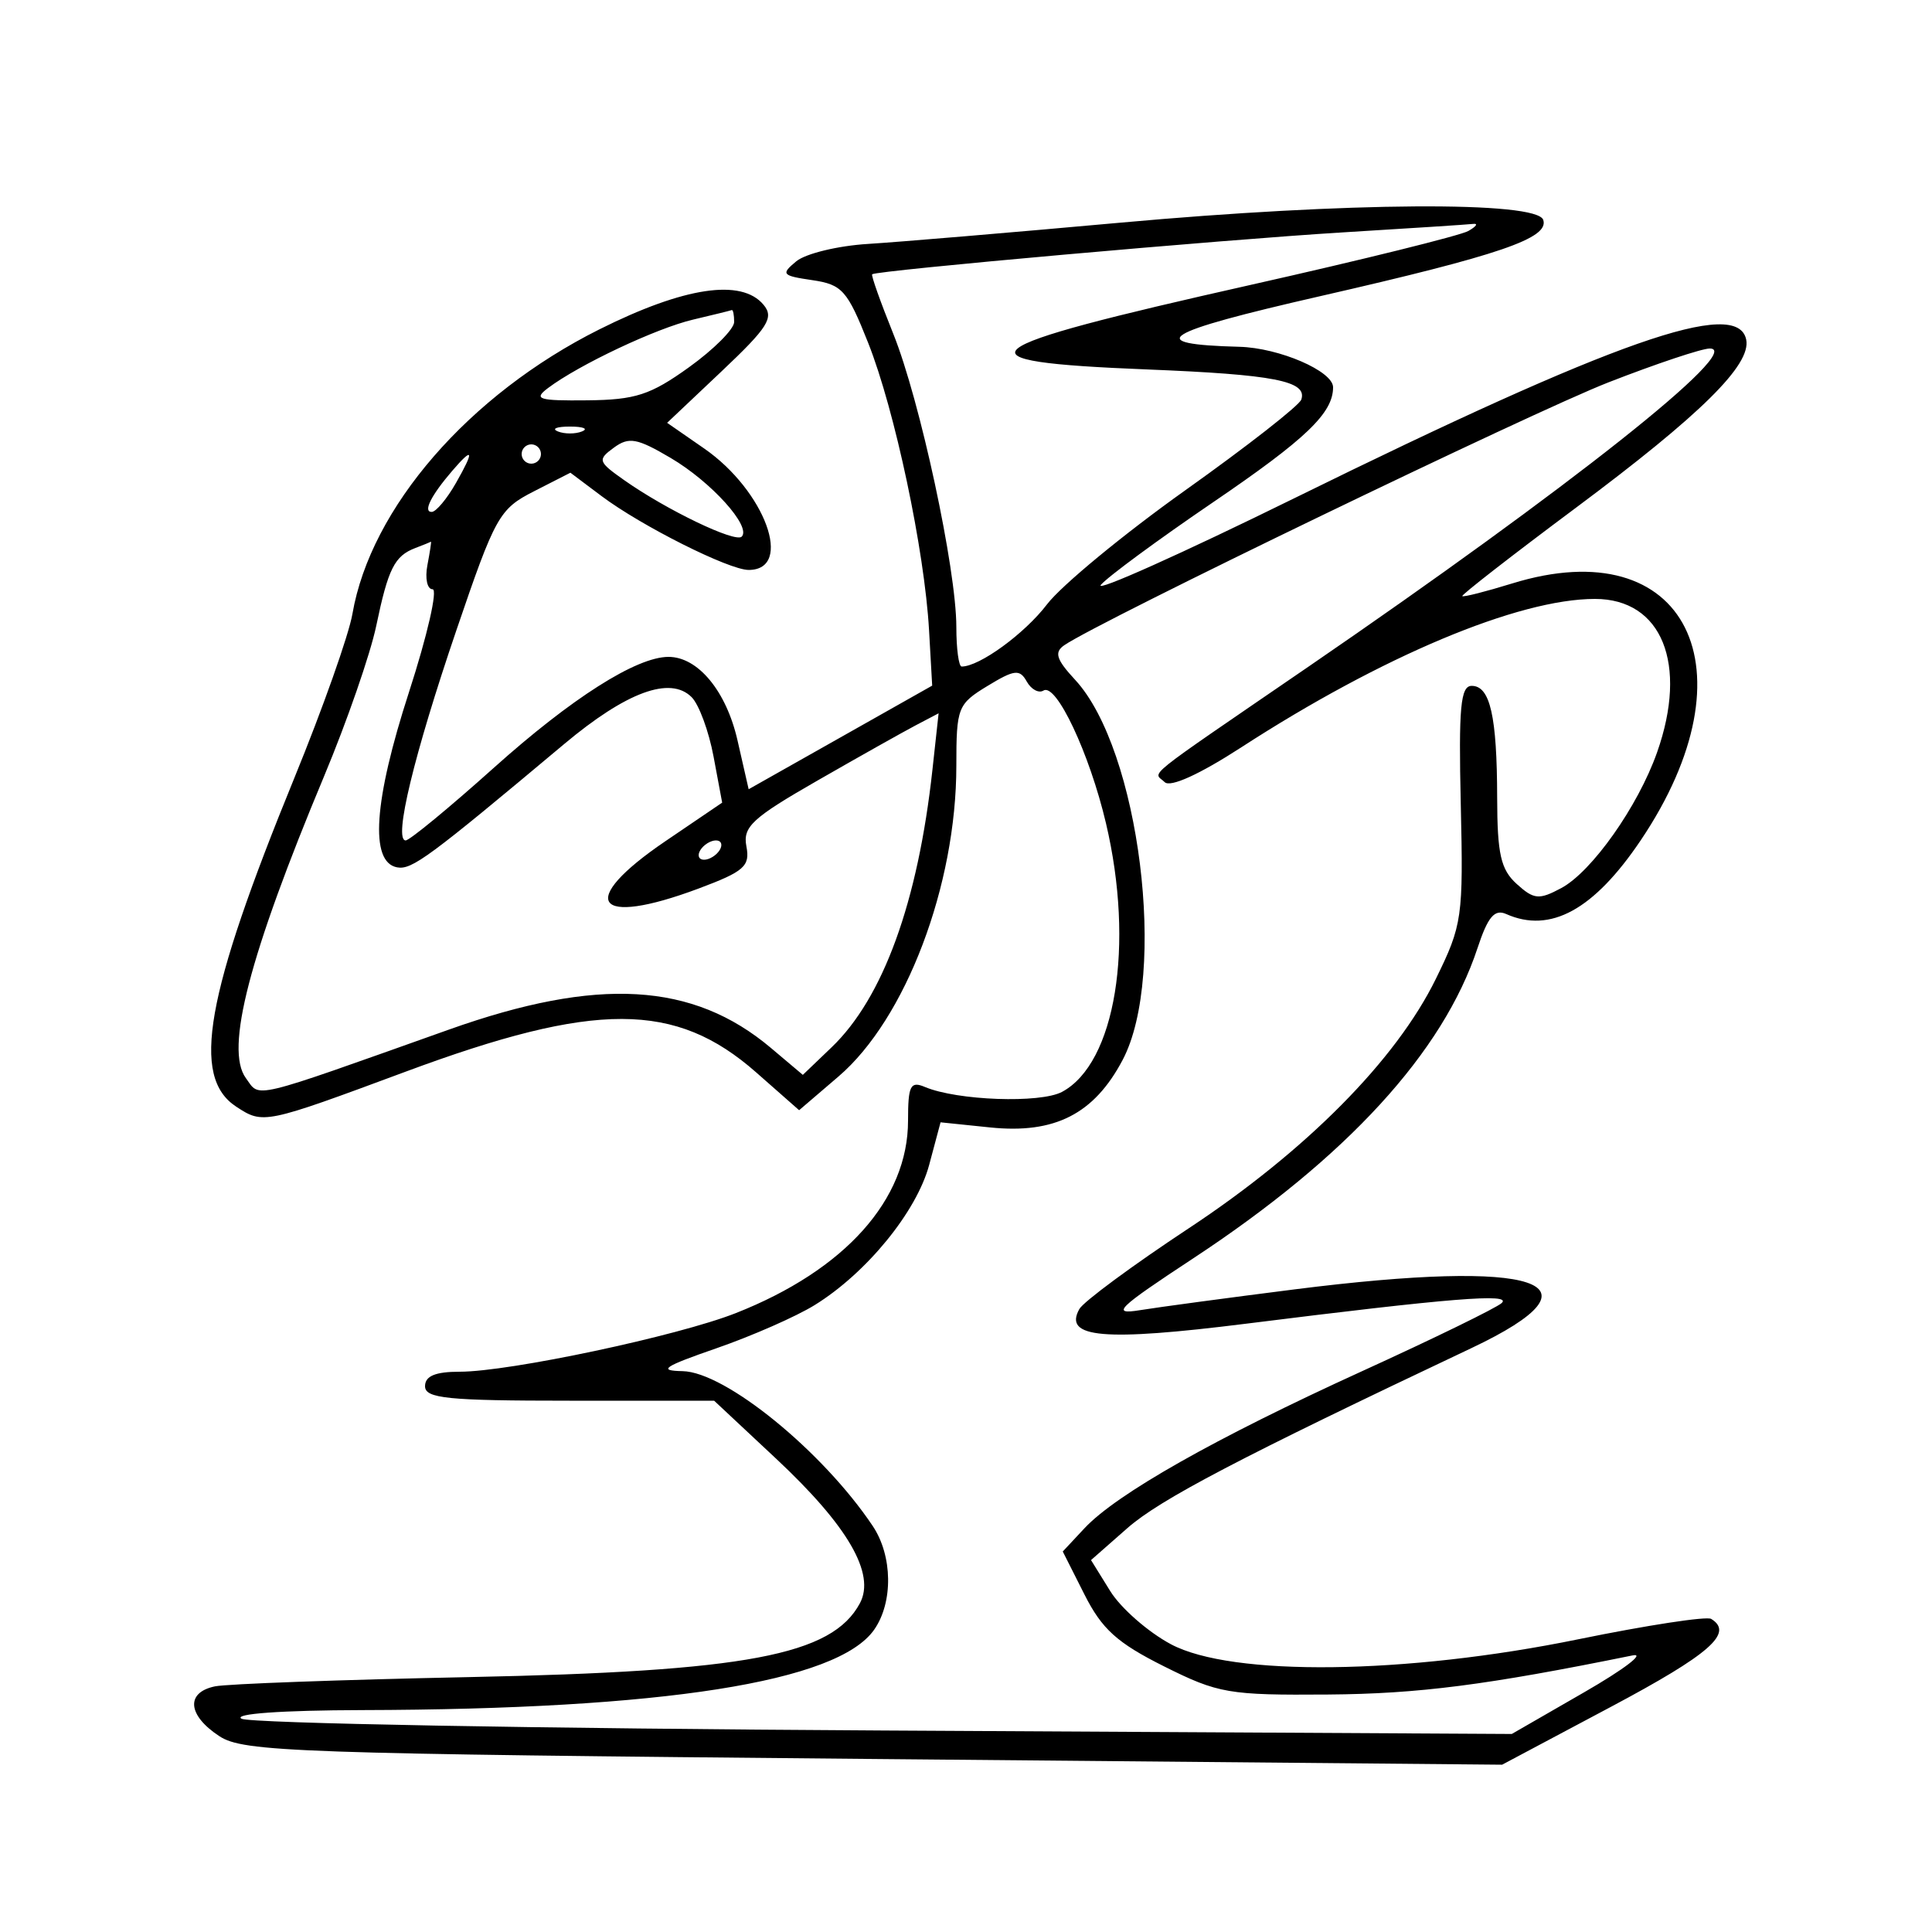<svg xmlns="http://www.w3.org/2000/svg" width="200" height="200" viewBox="0 0 200 200" version="1.1">
	<path d="M 116 23.049 C 104.725 24.070, 92.955 25.061, 89.844 25.252 C 86.733 25.443, 83.398 26.252, 82.432 27.049 C 80.814 28.385, 80.945 28.540, 84.084 29 C 87.180 29.454, 87.713 30.052, 89.875 35.500 C 92.634 42.452, 95.707 56.954, 96.175 65.238 L 96.500 70.976 87 76.339 L 77.500 81.701 76.345 76.637 C 75.183 71.541, 72.256 68, 69.205 68 C 65.889 68, 59.182 72.259, 51.116 79.487 C 46.504 83.619, 42.400 87, 41.995 87 C 40.712 87, 42.846 78.156, 47.238 65.263 C 51.273 53.423, 51.679 52.694, 55.268 50.863 L 59.048 48.935 62.274 51.356 C 66.394 54.447, 75.461 59, 77.498 59 C 82.203 59, 79.200 50.796, 72.896 46.428 L 69.061 43.770 74.698 38.440 C 79.515 33.884, 80.148 32.883, 79.045 31.554 C 76.767 28.810, 70.836 29.698, 62.038 34.101 C 48.540 40.857, 38.380 52.567, 36.482 63.555 C 36.108 65.725, 33.408 73.350, 30.484 80.500 C 21.247 103.084, 19.759 111.485, 24.451 114.560 C 27.251 116.395, 27.357 116.373, 42 110.936 C 61.647 103.641, 69.924 103.660, 78.283 111.018 L 82.725 114.928 86.801 111.438 C 93.761 105.481, 99 91.667, 99 79.275 C 99 73.245, 99.140 72.885, 102.224 71.010 C 105.018 69.311, 105.560 69.249, 106.286 70.546 C 106.746 71.369, 107.528 71.792, 108.023 71.486 C 109.340 70.672, 112.784 77.986, 114.489 85.219 C 117.469 97.857, 115.472 110.072, 109.942 113.031 C 107.686 114.238, 99.089 113.931, 95.750 112.524 C 94.243 111.889, 94 112.373, 94 116.007 C 94 124.188, 87.479 131.475, 76.170 135.933 C 70.151 138.306, 52.749 142, 47.593 142 C 45.066 142, 44 142.445, 44 143.500 C 44 144.767, 46.329 145, 58.963 145 L 73.927 145 80.356 151.015 C 87.776 157.955, 90.650 162.917, 89.018 165.965 C 86.134 171.355, 77.286 173.025, 48.500 173.614 C 35.300 173.885, 23.487 174.315, 22.250 174.572 C 19.205 175.203, 19.414 177.570, 22.705 179.727 C 25.200 181.362, 30.461 181.546, 90.455 182.090 L 155.500 182.681 166.750 176.698 C 177.020 171.236, 179.511 169.052, 177.142 167.588 C 176.671 167.296, 170.483 168.245, 163.392 169.696 C 145.522 173.354, 127.510 173.573, 121.211 170.210 C 118.852 168.950, 116.026 166.475, 114.932 164.710 L 112.942 161.500 116.704 158.193 C 120.088 155.218, 128.324 150.908, 152.310 139.561 C 166.716 132.747, 159.281 130.275, 134.008 133.477 C 127.129 134.348, 119.925 135.317, 118 135.630 C 114.956 136.124, 115.673 135.427, 123.500 130.279 C 139.416 119.810, 149.395 108.923, 152.951 98.149 C 154.021 94.906, 154.715 94.083, 155.923 94.621 C 160.491 96.654, 164.997 94.186, 169.839 87 C 181.777 69.283, 174.559 54.836, 156.547 60.397 C 153.822 61.238, 151.496 61.829, 151.377 61.710 C 151.257 61.591, 156.549 57.475, 163.136 52.565 C 176.084 42.912, 181.306 37.754, 180.766 35.153 C 179.860 30.791, 167.222 35.227, 134.023 51.559 C 122.310 57.321, 113.281 61.367, 113.959 60.549 C 114.638 59.732, 119.869 55.880, 125.583 51.990 C 135.203 45.442, 138 42.762, 138 40.091 C 138 38.419, 132.421 36.008, 128.300 35.900 C 118.221 35.636, 120.143 34.434, 136.684 30.655 C 155.276 26.407, 160.386 24.660, 159.756 22.764 C 159.102 20.792, 139.512 20.919, 116 23.049 M 139 24.057 C 126.539 24.815, 90.694 28.005, 90.285 28.393 C 90.167 28.505, 91.149 31.275, 92.469 34.548 C 95.236 41.413, 99 58.907, 99 64.907 C 99 67.158, 99.247 69, 99.550 69 C 101.400 69, 106.069 65.599, 108.384 62.564 C 109.875 60.609, 116.325 55.289, 122.718 50.741 C 129.112 46.193, 134.509 41.972, 134.713 41.360 C 135.352 39.443, 131.909 38.772, 118.726 38.244 C 98.331 37.428, 99.927 36.130, 129.500 29.484 C 141.050 26.888, 151.175 24.381, 152 23.912 C 152.825 23.444, 153.050 23.114, 152.500 23.179 C 151.950 23.244, 145.875 23.639, 139 24.057 M 71.746 33.086 C 67.931 33.985, 59.947 37.752, 56.730 40.171 C 55.192 41.328, 55.726 41.494, 60.802 41.442 C 65.783 41.390, 67.331 40.886, 71.321 38.021 C 73.895 36.173, 76 34.062, 76 33.330 C 76 32.599, 75.888 32.045, 75.750 32.100 C 75.612 32.156, 73.811 32.599, 71.746 33.086 M 166.500 39.585 C 158.575 42.677, 113.678 64.365, 110.168 66.797 C 109.111 67.529, 109.345 68.269, 111.298 70.376 C 117.965 77.570, 120.877 100.891, 116.213 109.729 C 113.258 115.327, 109.183 117.402, 102.499 116.712 L 97.366 116.182 96.190 120.581 C 94.892 125.431, 89.706 131.783, 84.328 135.106 C 82.415 136.288, 77.846 138.297, 74.175 139.569 C 68.676 141.475, 68.057 141.893, 70.660 141.941 C 75.087 142.024, 85.175 150.239, 90.347 157.973 C 92.409 161.057, 92.474 165.878, 90.491 168.709 C 86.698 174.125, 68.670 176.955, 37.500 177.028 C 29.164 177.048, 24.107 177.409, 25 177.922 C 25.825 178.395, 55.750 178.944, 91.500 179.141 L 156.500 179.500 164 175.180 C 168.125 172.805, 170.375 171.089, 169 171.369 C 153.876 174.442, 146.848 175.345, 137.500 175.416 C 127.193 175.495, 126.122 175.311, 120.500 172.500 C 115.646 170.073, 114.072 168.651, 112.259 165.055 L 110.017 160.611 112.259 158.211 C 115.574 154.660, 125.788 148.880, 141 141.945 C 148.425 138.560, 154.930 135.385, 155.456 134.889 C 156.550 133.858, 150.212 134.370, 129.032 137.024 C 114.238 138.878, 110.054 138.512, 111.734 135.511 C 112.163 134.745, 117.253 130.987, 123.046 127.161 C 135.226 119.117, 144.510 109.748, 148.638 101.333 C 151.379 95.746, 151.488 94.984, 151.219 83.250 C 150.989 73.225, 151.195 71, 152.352 71 C 154.260 71, 154.970 74.127, 154.986 82.595 C 154.998 88.421, 155.360 90.015, 157.010 91.509 C 158.792 93.122, 159.313 93.170, 161.618 91.937 C 164.791 90.239, 169.569 83.472, 171.540 77.885 C 174.770 68.732, 172.045 62, 165.109 62 C 157.179 62, 143.073 67.919, 128.500 77.362 C 124.170 80.168, 121.144 81.542, 120.567 80.966 C 119.416 79.816, 117.790 81.121, 135.500 68.980 C 162.469 50.490, 180.640 36.083, 177 36.077 C 176.175 36.075, 171.450 37.654, 166.500 39.585 M 57.750 44.662 C 58.438 44.940, 59.563 44.940, 60.250 44.662 C 60.938 44.385, 60.375 44.158, 59 44.158 C 57.625 44.158, 57.063 44.385, 57.750 44.662 M 63.547 46.342 C 61.836 47.593, 61.899 47.791, 64.615 49.705 C 68.983 52.784, 76.119 56.215, 76.780 55.553 C 77.813 54.520, 73.630 49.884, 69.433 47.410 C 65.940 45.352, 65.108 45.200, 63.547 46.342 M 54 47 C 54 47.550, 54.450 48, 55 48 C 55.550 48, 56 47.550, 56 47 C 56 46.450, 55.550 46, 55 46 C 54.450 46, 54 46.450, 54 47 M 46.807 48.750 C 44.614 51.304, 43.768 53.001, 44.691 52.994 C 45.136 52.990, 46.267 51.640, 47.203 49.994 C 49.134 46.602, 49.003 46.193, 46.807 48.750 M 43 56.729 C 40.841 57.551, 40.189 58.848, 38.947 64.793 C 38.338 67.704, 35.921 74.679, 33.575 80.293 C 25.784 98.935, 23.270 108.620, 25.449 111.600 C 26.969 113.678, 25.605 114.004, 46.500 106.574 C 61.877 101.106, 71.725 101.671, 79.805 108.483 L 83.109 111.270 86.084 108.420 C 91.425 103.303, 95.028 93.384, 96.527 79.671 L 97.164 73.842 94.832 75.065 C 93.549 75.737, 88.972 78.310, 84.660 80.783 C 77.857 84.684, 76.879 85.589, 77.268 87.621 C 77.660 89.670, 77.041 90.215, 72.320 91.981 C 61.516 96.024, 59.641 93.355, 68.879 87.082 L 74.759 83.089 73.867 78.318 C 73.377 75.694, 72.356 72.927, 71.598 72.170 C 69.383 69.954, 64.841 71.627, 58.390 77.034 C 44.362 88.792, 42.623 90.074, 41.103 89.787 C 38.252 89.247, 38.685 82.913, 42.343 71.633 C 44.239 65.785, 45.335 61, 44.779 61 C 44.222 61, 43.982 59.875, 44.245 58.500 C 44.508 57.125, 44.673 56.036, 44.611 56.079 C 44.550 56.122, 43.825 56.415, 43 56.729 M 72.500 88 C 72.160 88.550, 72.332 89, 72.882 89 C 73.432 89, 74.160 88.550, 74.500 88 C 74.840 87.450, 74.668 87, 74.118 87 C 73.568 87, 72.840 87.450, 72.500 88" stroke="none" fill="black" fill-rule="evenodd"/>
</svg>